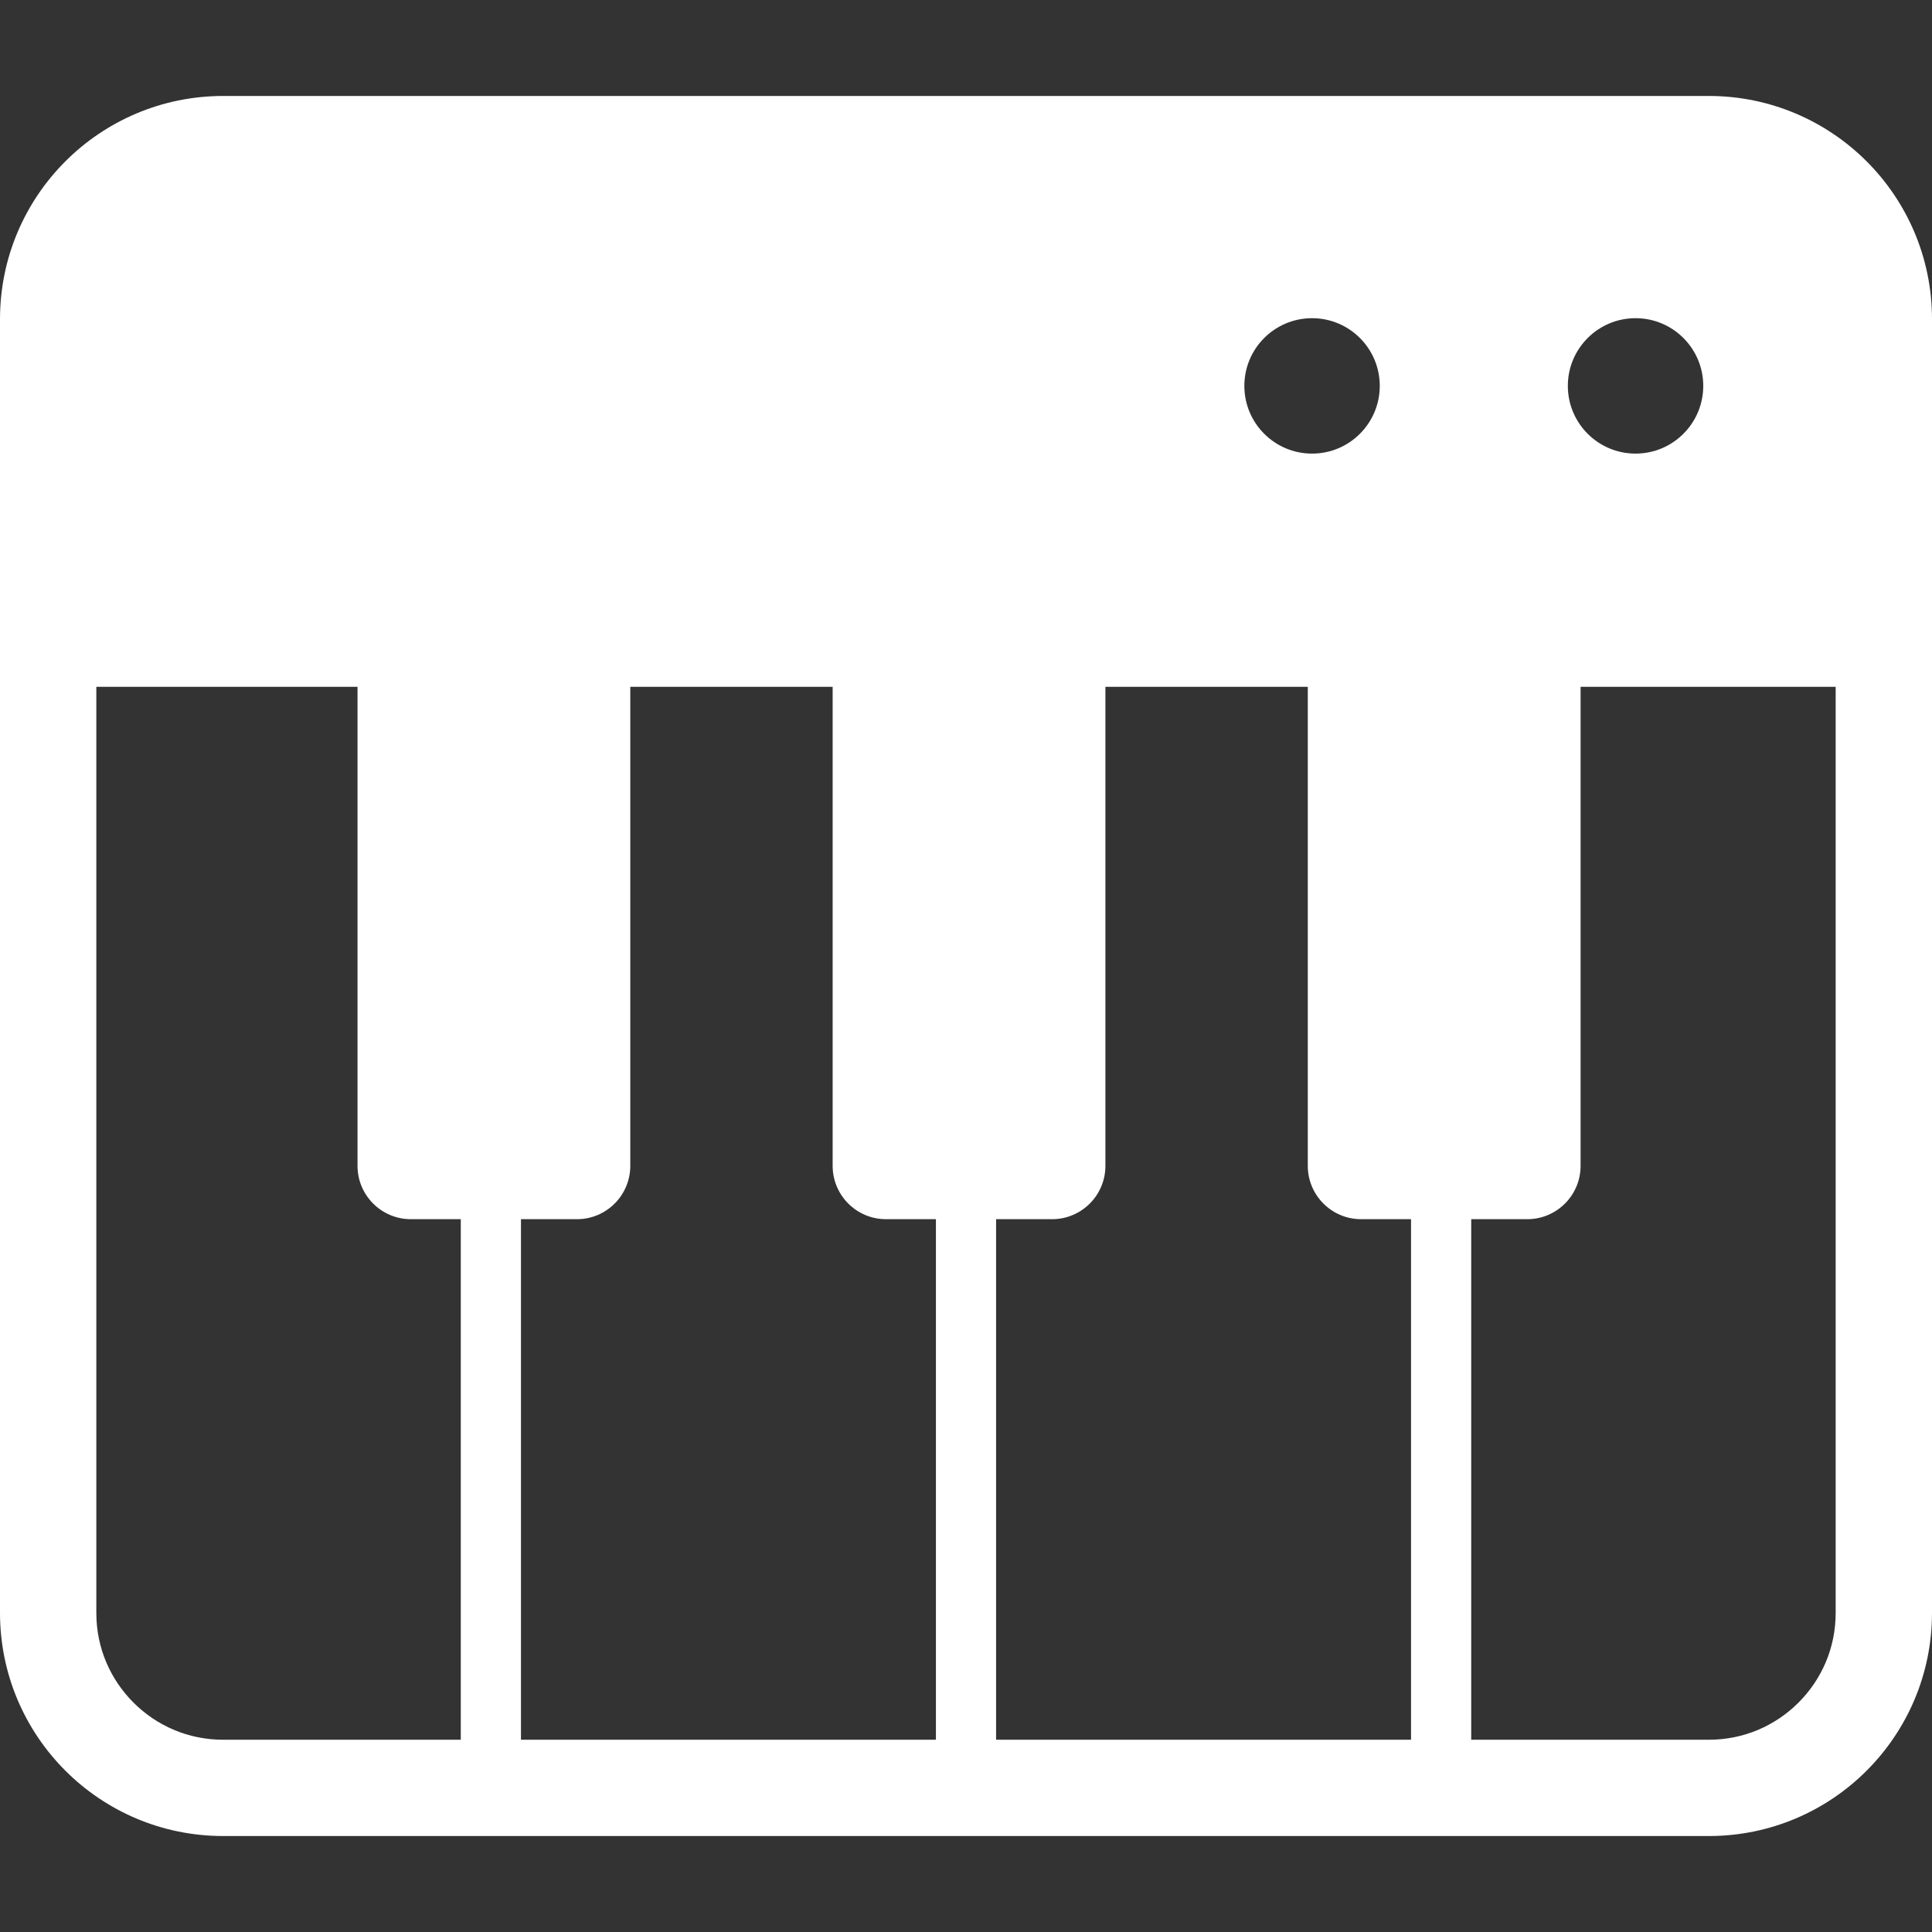 <!--?xml version="1.0" encoding="utf-8"?-->
<!-- Generator: Adobe Illustrator 18.1.1, SVG Export Plug-In . SVG Version: 6.00 Build 0)  -->

<svg version="1.1" id="_x32_" xmlns="http://www.w3.org/2000/svg" xmlns:xlink="http://www.w3.org/1999/xlink" x="0px" y="0px" viewBox="0 0 512 512" style="width: 512px; height: 512px; opacity: 1;" xml:space="preserve">
<rect x="0" y="0" width="512" height="512" fill="#333333" stroke="none"/>
<style type="text/css">
	.st0{fill:#4B4B4B;}
</style>
<g>
	<path class="st0" d="M452.859,25.431H59.141C26.471,25.446,0.016,51.91,0,84.564v342.88c0.016,32.655,26.471,59.117,59.141,59.125
		h393.718c32.67-0.008,59.125-26.47,59.141-59.125V84.564C511.984,51.91,485.529,25.446,452.859,25.431z M433.437,84.323
		c9.906,0,17.943,8.037,17.943,17.943c0,9.906-8.037,17.943-17.943,17.943c-9.906,0-17.943-8.038-17.943-17.943
		C415.494,92.36,423.53,84.323,433.437,84.323z M347.709,84.323c9.906,0,17.943,8.037,17.943,17.943
		c0,9.906-8.037,17.943-17.943,17.943s-17.943-8.038-17.943-17.943C329.766,92.36,337.803,84.323,347.709,84.323z M122.112,461.048
		H59.141c-9.33,0-17.647-3.738-23.769-9.844c-6.105-6.122-9.844-14.438-9.844-23.761V182.012h69.218v126.948
		c0,7.795,6.324,14.135,14.127,14.135h13.239V461.048z M248.025,461.048H138.062V323.096h14.844c7.803,0,14.127-6.34,14.127-14.135
		V182.012h53.627v126.948c0,7.795,6.323,14.135,14.126,14.135h13.24V461.048z M373.938,461.048H263.975V323.096h14.851
		c7.795,0,14.119-6.34,14.119-14.135V182.012h53.634v126.948c0,7.795,6.324,14.135,14.119,14.135h13.24V461.048z M486.472,427.444
		c0,9.322-3.739,17.639-9.844,23.761c-6.122,6.105-14.438,9.844-23.769,9.844h-62.971V323.096h14.858
		c7.804,0,14.127-6.34,14.127-14.135V182.012h67.598V427.444z" style="fill: rgb(255, 255, 255);"></path>
</g>
</svg>
